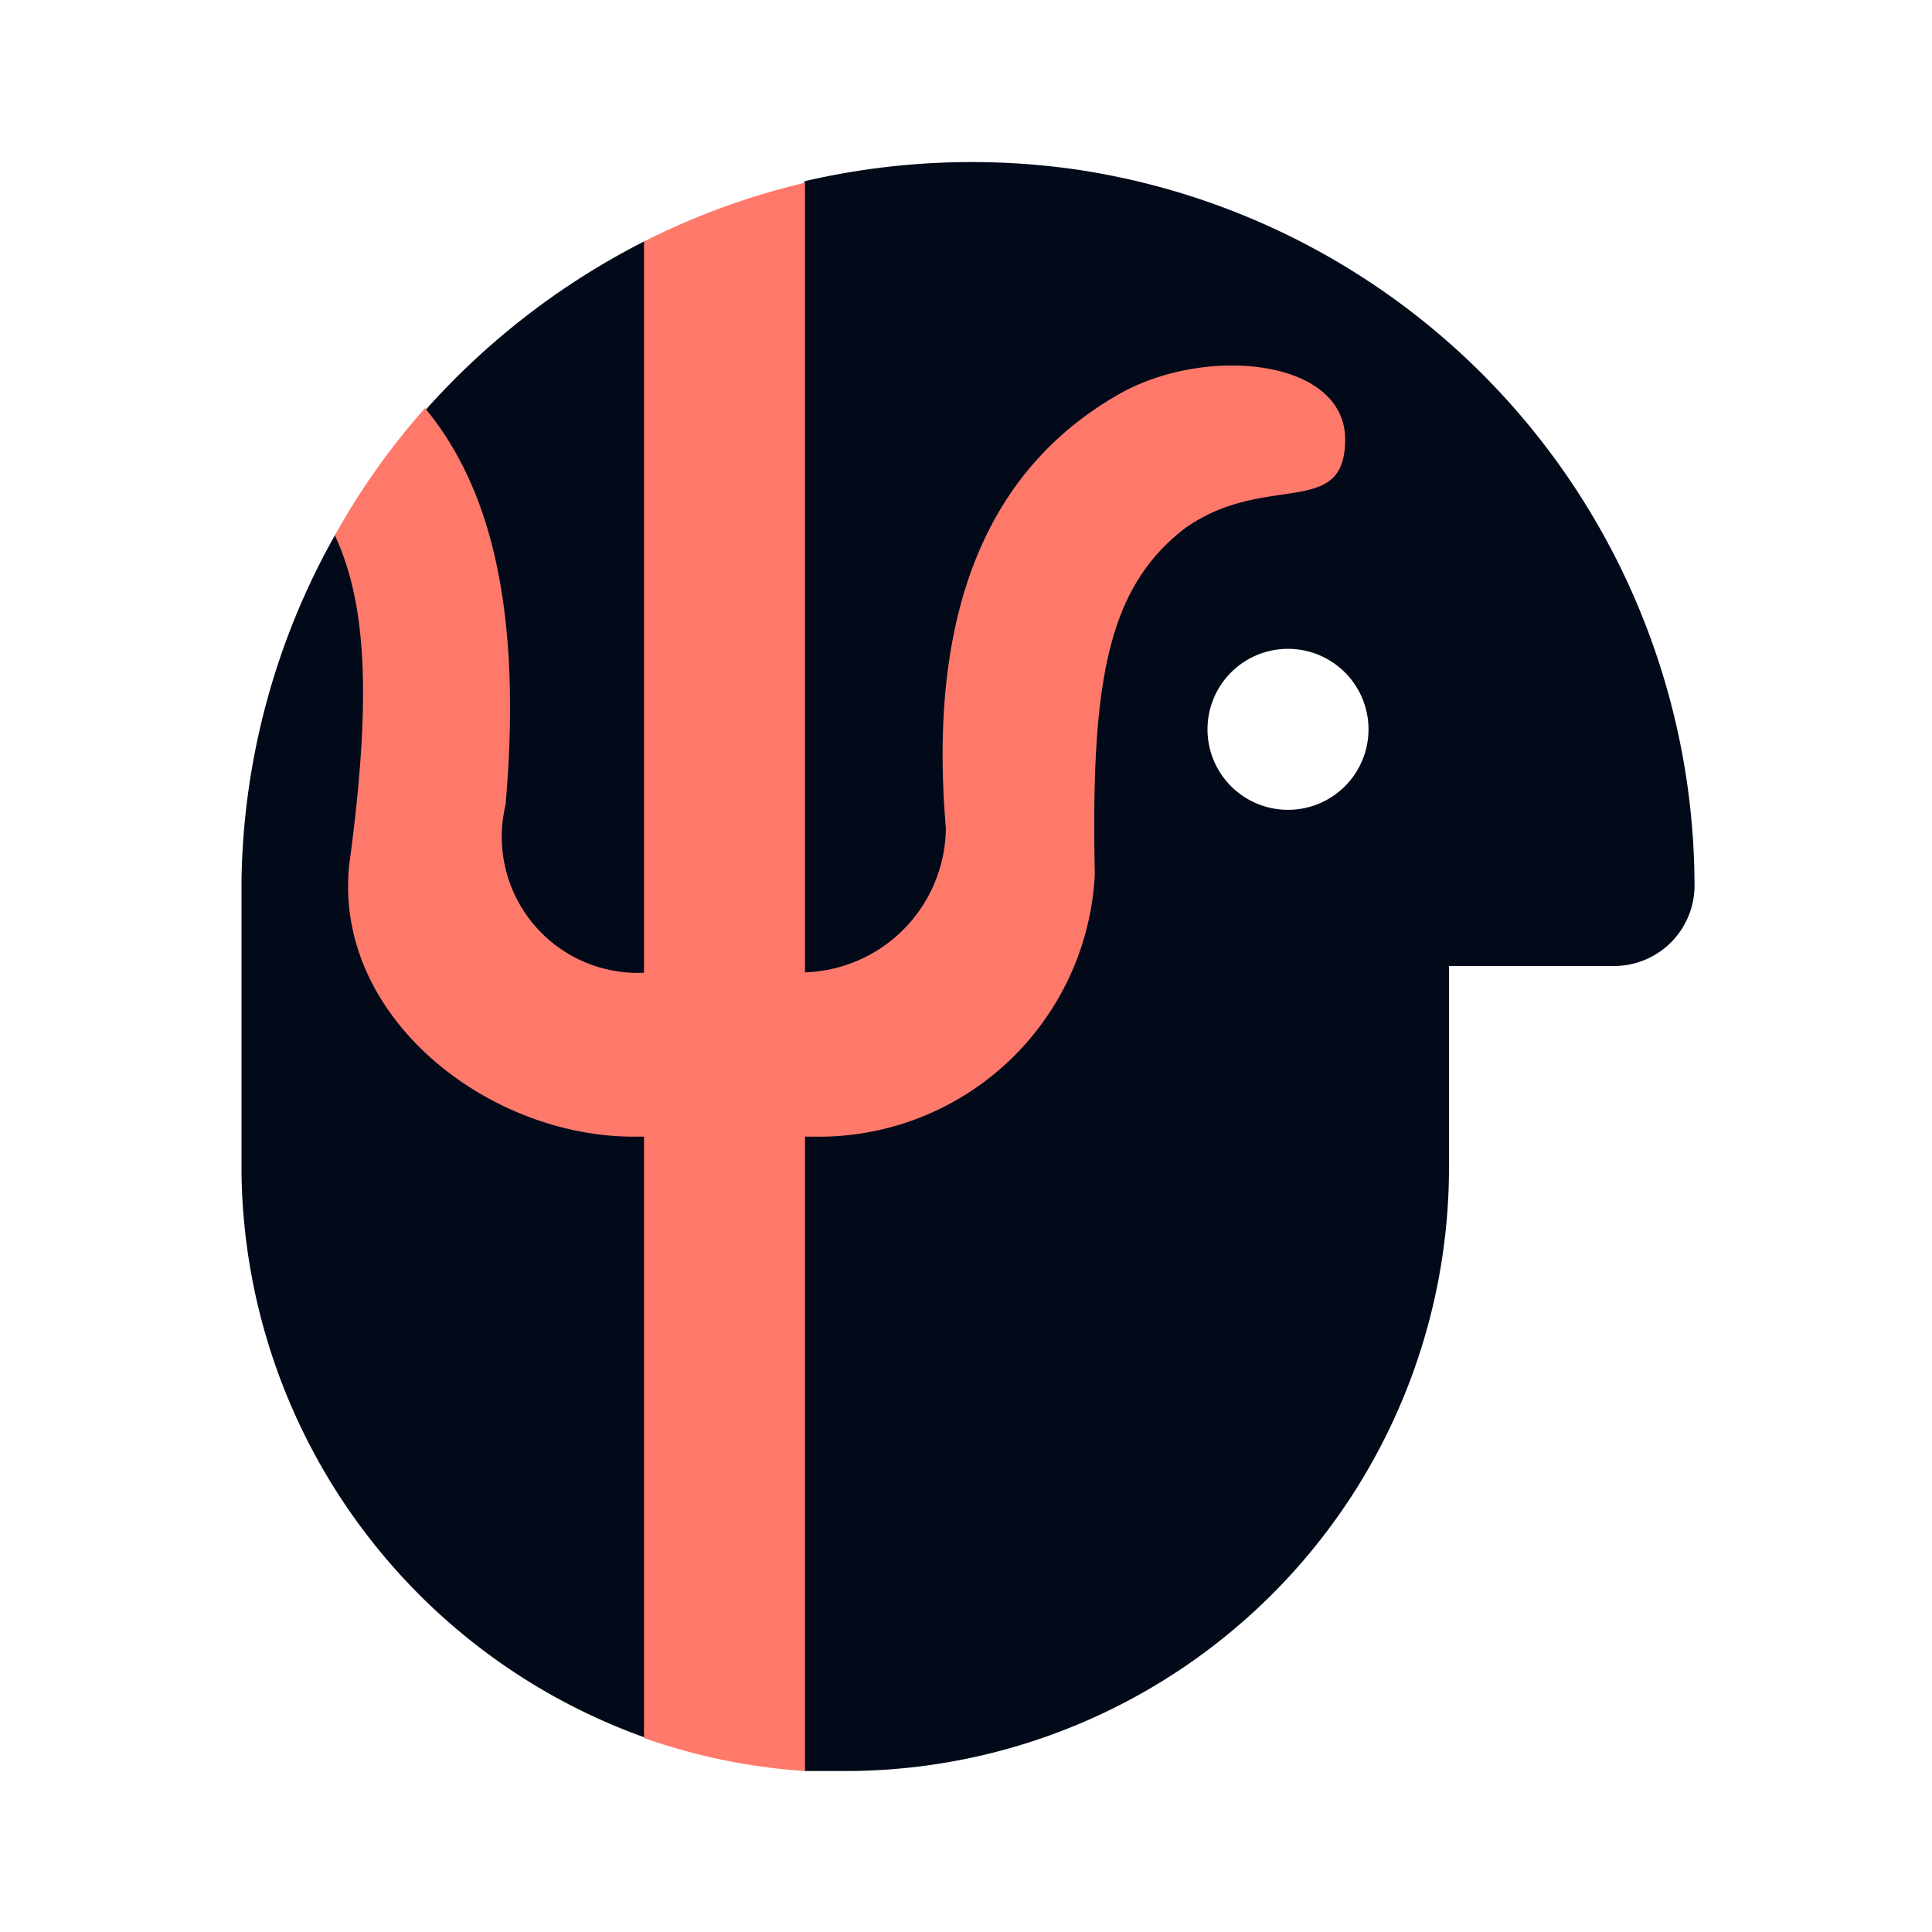 <svg xmlns="http://www.w3.org/2000/svg" xmlns:xlink="http://www.w3.org/1999/xlink" viewBox="0 0 24 24">
  <defs>
    <style>
      .b {
        fill: #020a1a;
      }

      .c {
        fill: #ff796b;
      }
    </style>
  </defs>
  
  <path class="b" d="M20.53,8a9,9,0,0,0-7.2-5.9A9.17,9.17,0,0,0,10,2.25C9.65,2.85,8,3,8,3a9.24,9.24,0,0,0-2.72,2.1A2.61,2.61,0,0,1,4.16,6.65,9,9,0,0,0,3,10.94H3l0,3.64a7.55,7.55,0,0,0,5,7A3.85,3.85,0,0,1,10,22h.58A7.5,7.5,0,0,0,18,14.47h0L18,12h2.05a1,1,0,0,0,1-1A9,9,0,0,0,20.53,8ZM16,10.06a1,1,0,1,1,1-1A1,1,0,0,1,16,10.06Z"
  />
  <path class="c" d="M14.71,6.57c1-.72,2-.11,2-1.11S15,4.29,13.93,4.88c-1.5.84-2.43,2.47-2.18,5.41a1.81,1.81,0,0,1-1.8,1.79H8.06A1.69,1.69,0,0,1,6.28,10c.22-2.53-.23-4-1-4.93A8.81,8.81,0,0,0,4.16,6.65c.39.84.46,2,.18,4.08-.21,1.89,1.71,3.39,3.53,3.39h2.26a3.43,3.43,0,0,0,3.47-3.26C13.55,8.46,13.76,7.31,14.71,6.57Z"
  />
  <path class="c" d="M10,22a7.46,7.46,0,0,1-2-.41V3a9,9,0,0,1,2-.73Z" />
</svg>

